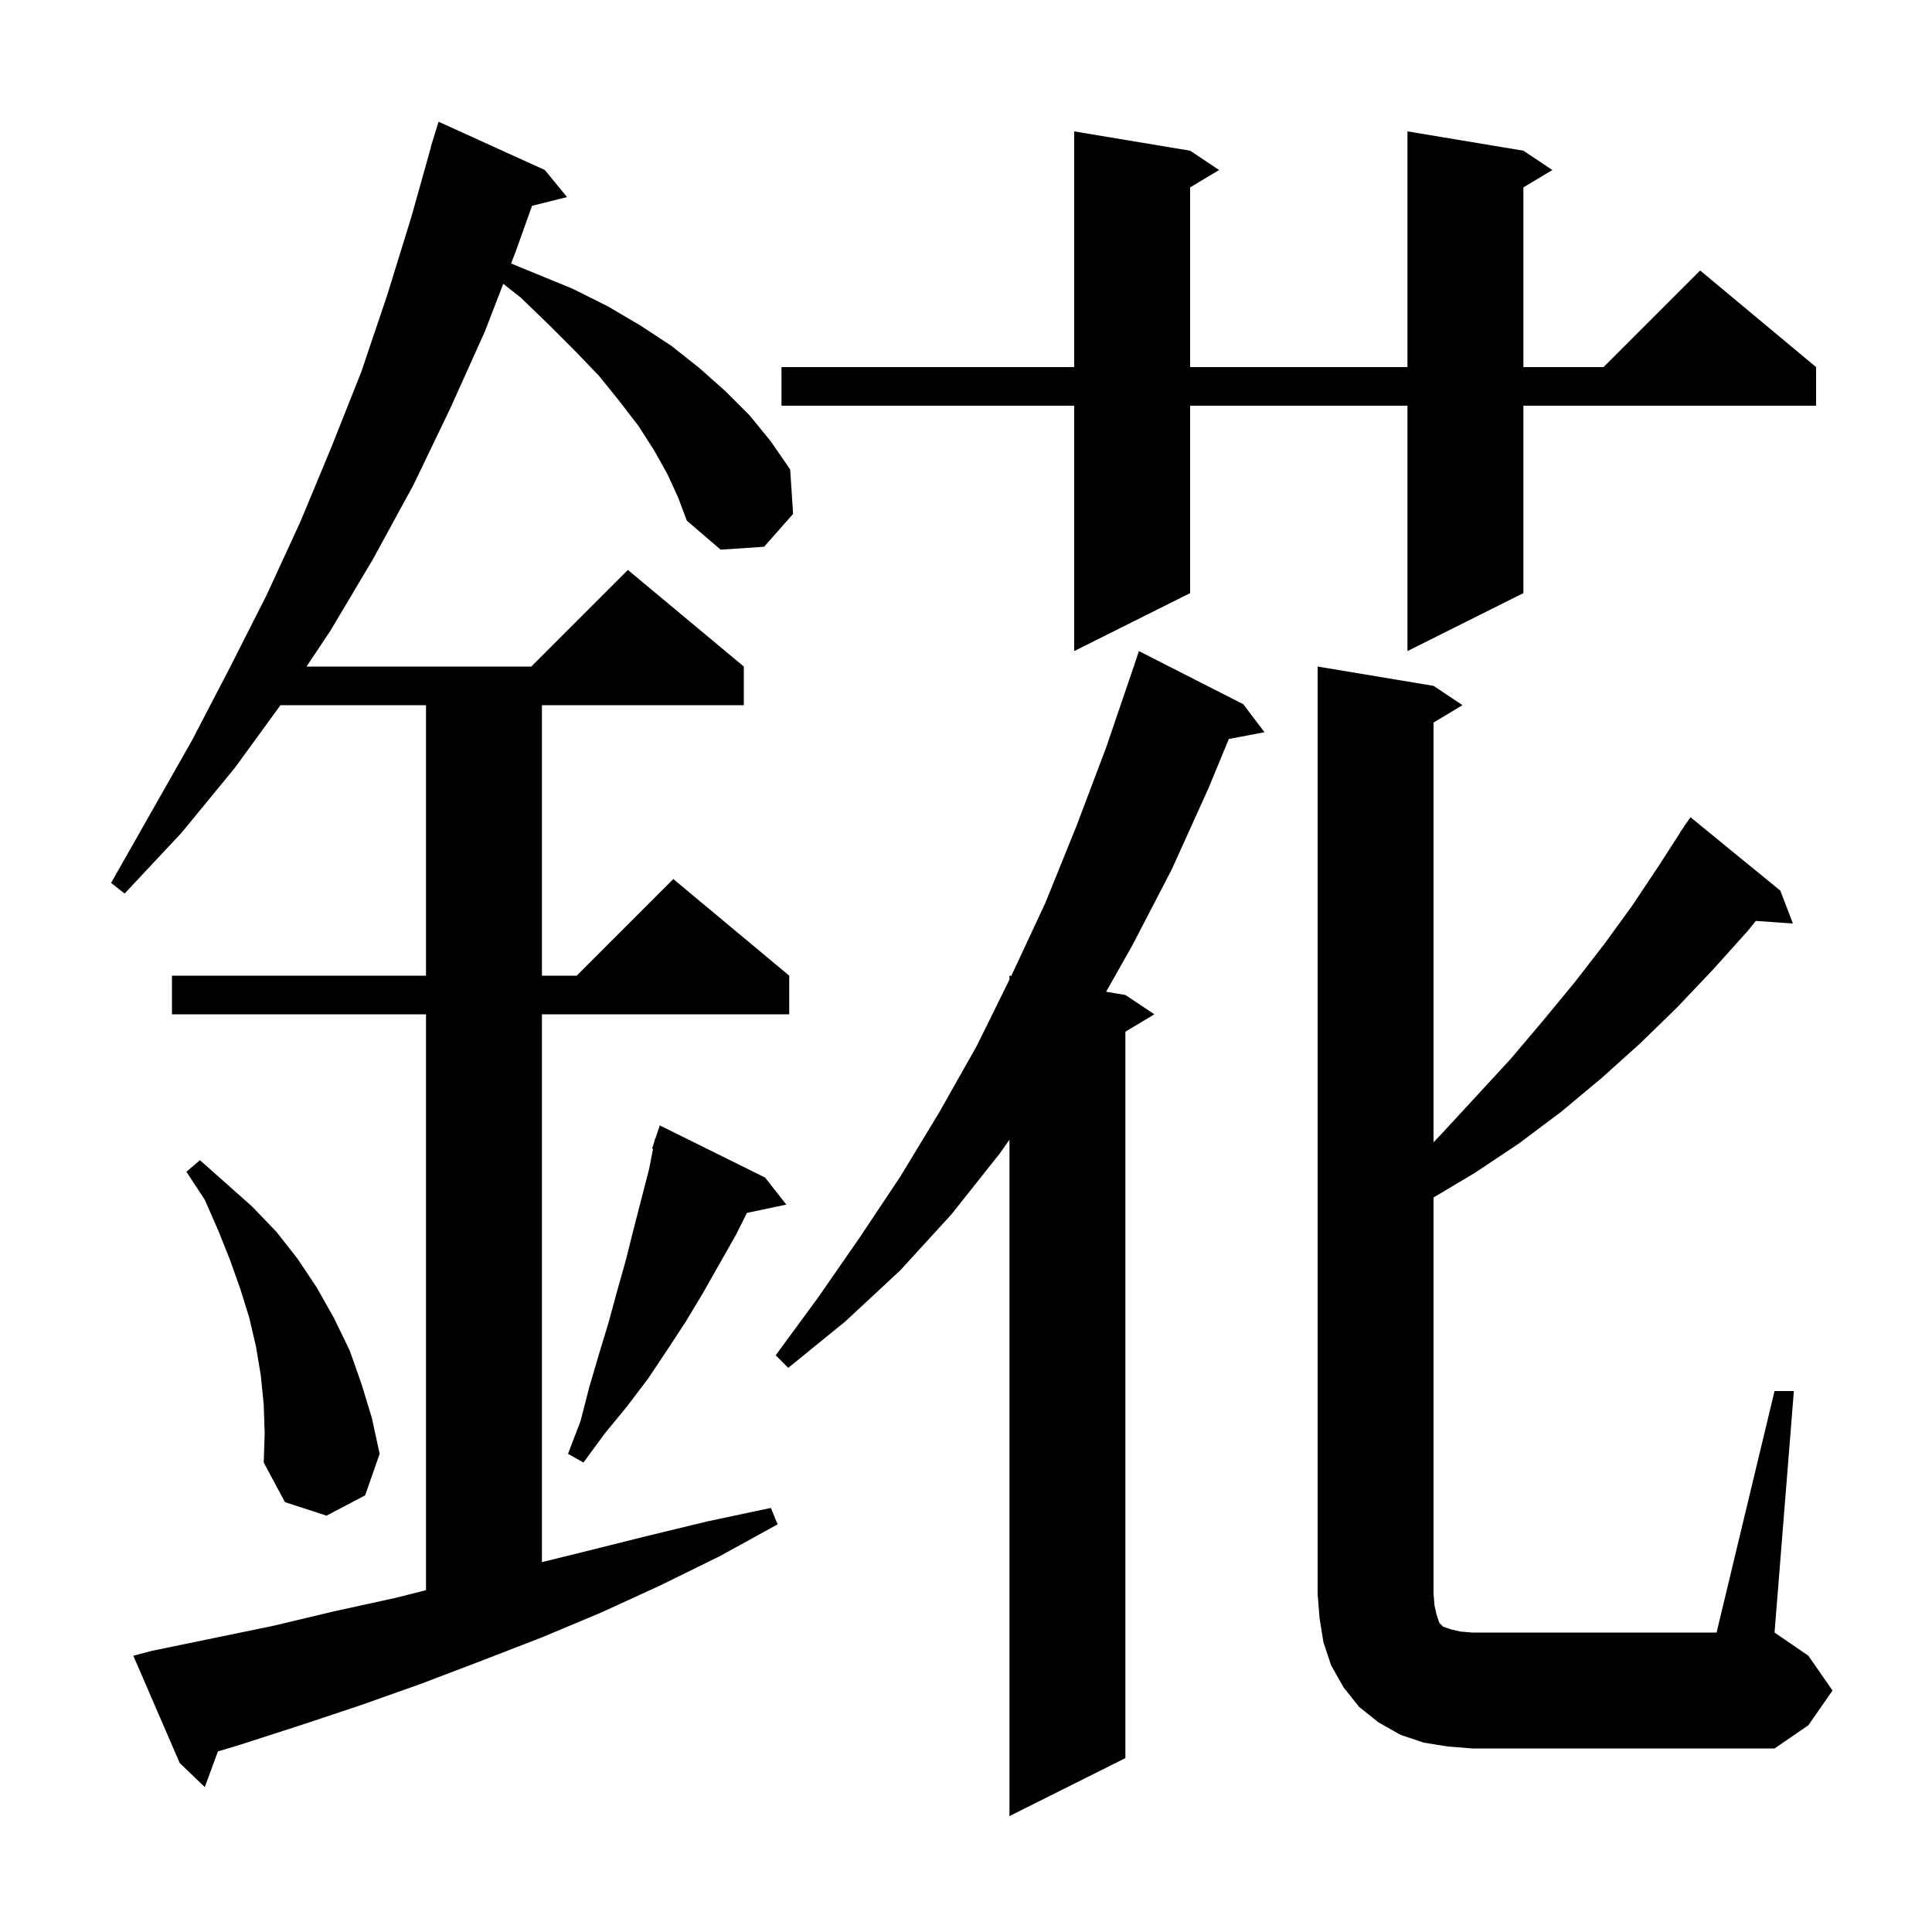 <svg xmlns="http://www.w3.org/2000/svg" xmlns:xlink="http://www.w3.org/1999/xlink" version="1.1" baseProfile="full" viewBox="0 0 200 200" width="200" height="200">
<g fill="black">
<path d="M 128.7 72.9 L 130.9 75.8 L 127.21 76.5 L 125.1 81.6 L 121.3 90.0 L 117.2 97.9 L 114.503 102.667 L 116.5 103.0 L 119.5 105.0 L 116.5 106.8 L 116.5 182.0 L 104.5 188.0 L 104.5 117.983 L 103.5 119.4 L 98.5 125.7 L 93.2 131.5 L 87.5 136.8 L 81.6 141.6 L 80.3 140.3 L 84.7 134.3 L 89.0 128.1 L 93.2 121.8 L 97.2 115.2 L 101.1 108.3 L 104.5 101.406 L 104.5 101.0 L 104.685 101.031 L 104.7 101.0 L 108.2 93.5 L 111.4 85.6 L 114.5 77.4 L 117.4 68.9 L 117.9 67.4 Z M 69.1 49.1 L 67.7 46.6 L 66.1 44.1 L 64.1 41.5 L 62.0 38.9 L 59.5 36.3 L 56.8 33.6 L 53.9 30.8 L 52.097 29.38 L 50.2 34.3 L 46.6 42.3 L 42.8 50.2 L 38.6 57.9 L 34.2 65.3 L 31.733 69.0 L 55.0 69.0 L 65.0 59.0 L 77.0 69.0 L 77.0 73.0 L 56.1 73.0 L 56.1 101.0 L 59.7 101.0 L 69.7 91.0 L 81.7 101.0 L 81.7 105.0 L 56.1 105.0 L 56.1 161.709 L 60.2 160.7 L 66.6 159.1 L 73.2 157.5 L 79.8 156.1 L 80.5 157.8 L 74.5 161.1 L 68.4 164.1 L 62.3 166.9 L 56.1 169.5 L 49.9 171.9 L 43.6 174.3 L 37.4 176.5 L 31.1 178.6 L 24.9 180.6 L 22.558 181.306 L 21.2 185.0 L 18.6 182.5 L 13.8 171.4 L 15.7 170.9 L 28.3 168.3 L 34.6 166.8 L 41.0 165.4 L 44.1 164.613 L 44.1 105.0 L 17.8 105.0 L 17.8 101.0 L 44.1 101.0 L 44.1 73.0 L 29.036 73.0 L 24.3 79.5 L 18.8 86.2 L 12.9 92.5 L 11.5 91.4 L 19.9 76.6 L 23.8 69.1 L 27.6 61.6 L 31.1 54.0 L 34.3 46.3 L 37.4 38.5 L 40.1 30.5 L 42.6 22.4 L 44.618 15.204 L 44.6 15.2 L 44.821 14.483 L 44.9 14.2 L 44.907 14.202 L 45.4 12.6 L 56.4 17.6 L 58.7 20.4 L 55.076 21.306 L 53.4 26.0 L 52.907 27.277 L 59.3 29.9 L 62.9 31.7 L 66.3 33.7 L 69.5 35.8 L 72.4 38.1 L 75.1 40.5 L 77.6 43.0 L 79.8 45.7 L 81.8 48.6 L 82.1 53.2 L 79.1 56.6 L 74.6 56.9 L 71.1 53.9 L 70.2 51.5 Z M 183.7 144.0 L 185.7 144.0 L 183.7 169.0 L 187.2 171.4 L 189.7 175.0 L 187.2 178.6 L 183.7 181.0 L 152.4 181.0 L 149.9 180.8 L 147.4 180.4 L 145.0 179.6 L 142.7 178.3 L 140.7 176.7 L 139.1 174.7 L 137.8 172.4 L 137.0 170.0 L 136.6 167.5 L 136.4 165.0 L 136.4 69.0 L 148.4 71.0 L 151.4 73.0 L 148.4 74.8 L 148.4 118.249 L 149.3 117.3 L 152.9 113.4 L 156.4 109.6 L 159.7 105.7 L 163.0 101.7 L 166.1 97.7 L 169.0 93.7 L 171.8 89.5 L 173.916 86.209 L 173.9 86.2 L 174.23 85.72 L 174.5 85.3 L 174.513 85.309 L 175.0 84.6 L 184.3 92.2 L 185.6 95.6 L 181.762 95.335 L 180.9 96.4 L 177.3 100.4 L 173.6 104.3 L 169.8 108.0 L 165.8 111.6 L 161.6 115.1 L 157.2 118.4 L 152.7 121.4 L 148.4 123.962 L 148.4 165.0 L 148.5 166.2 L 148.7 167.1 L 149.0 168.0 L 149.4 168.4 L 150.3 168.7 L 151.2 168.9 L 152.4 169.0 L 177.7 169.0 Z M 27.3 145.4 L 27.0 142.4 L 26.5 139.4 L 25.8 136.4 L 24.9 133.5 L 23.8 130.4 L 22.6 127.4 L 21.2 124.2 L 19.3 121.3 L 20.7 120.1 L 26.1 124.9 L 28.6 127.5 L 30.8 130.3 L 32.8 133.3 L 34.6 136.5 L 36.2 139.8 L 37.4 143.2 L 38.5 146.8 L 39.3 150.5 L 37.8 154.8 L 33.8 156.9 L 29.5 155.5 L 27.3 151.4 L 27.4 148.4 Z M 79.2 121.9 L 81.4 124.7 L 77.321 125.559 L 76.2 127.8 L 72.8 133.8 L 71.0 136.8 L 69.1 139.7 L 67.1 142.7 L 64.9 145.6 L 62.6 148.4 L 60.4 151.4 L 58.8 150.5 L 60.1 147.1 L 61.0 143.6 L 62.0 140.2 L 63.0 136.9 L 63.9 133.6 L 64.8 130.4 L 65.6 127.2 L 67.2 121.0 L 67.601 118.926 L 67.5 118.9 L 67.754 118.138 L 67.8 117.9 L 67.83 117.91 L 68.3 116.5 Z M 157.7 15.6 L 160.7 17.6 L 157.7 19.4 L 157.7 38.0 L 166.0 38.0 L 176.0 28.0 L 188.0 38.0 L 188.0 42.0 L 157.7 42.0 L 157.7 61.4 L 145.7 67.4 L 145.7 42.0 L 123.2 42.0 L 123.2 61.4 L 111.2 67.4 L 111.2 42.0 L 80.9 42.0 L 80.9 38.0 L 111.2 38.0 L 111.2 13.6 L 123.2 15.6 L 126.2 17.6 L 123.2 19.4 L 123.2 38.0 L 145.7 38.0 L 145.7 13.6 Z " />
</g>
</svg>
